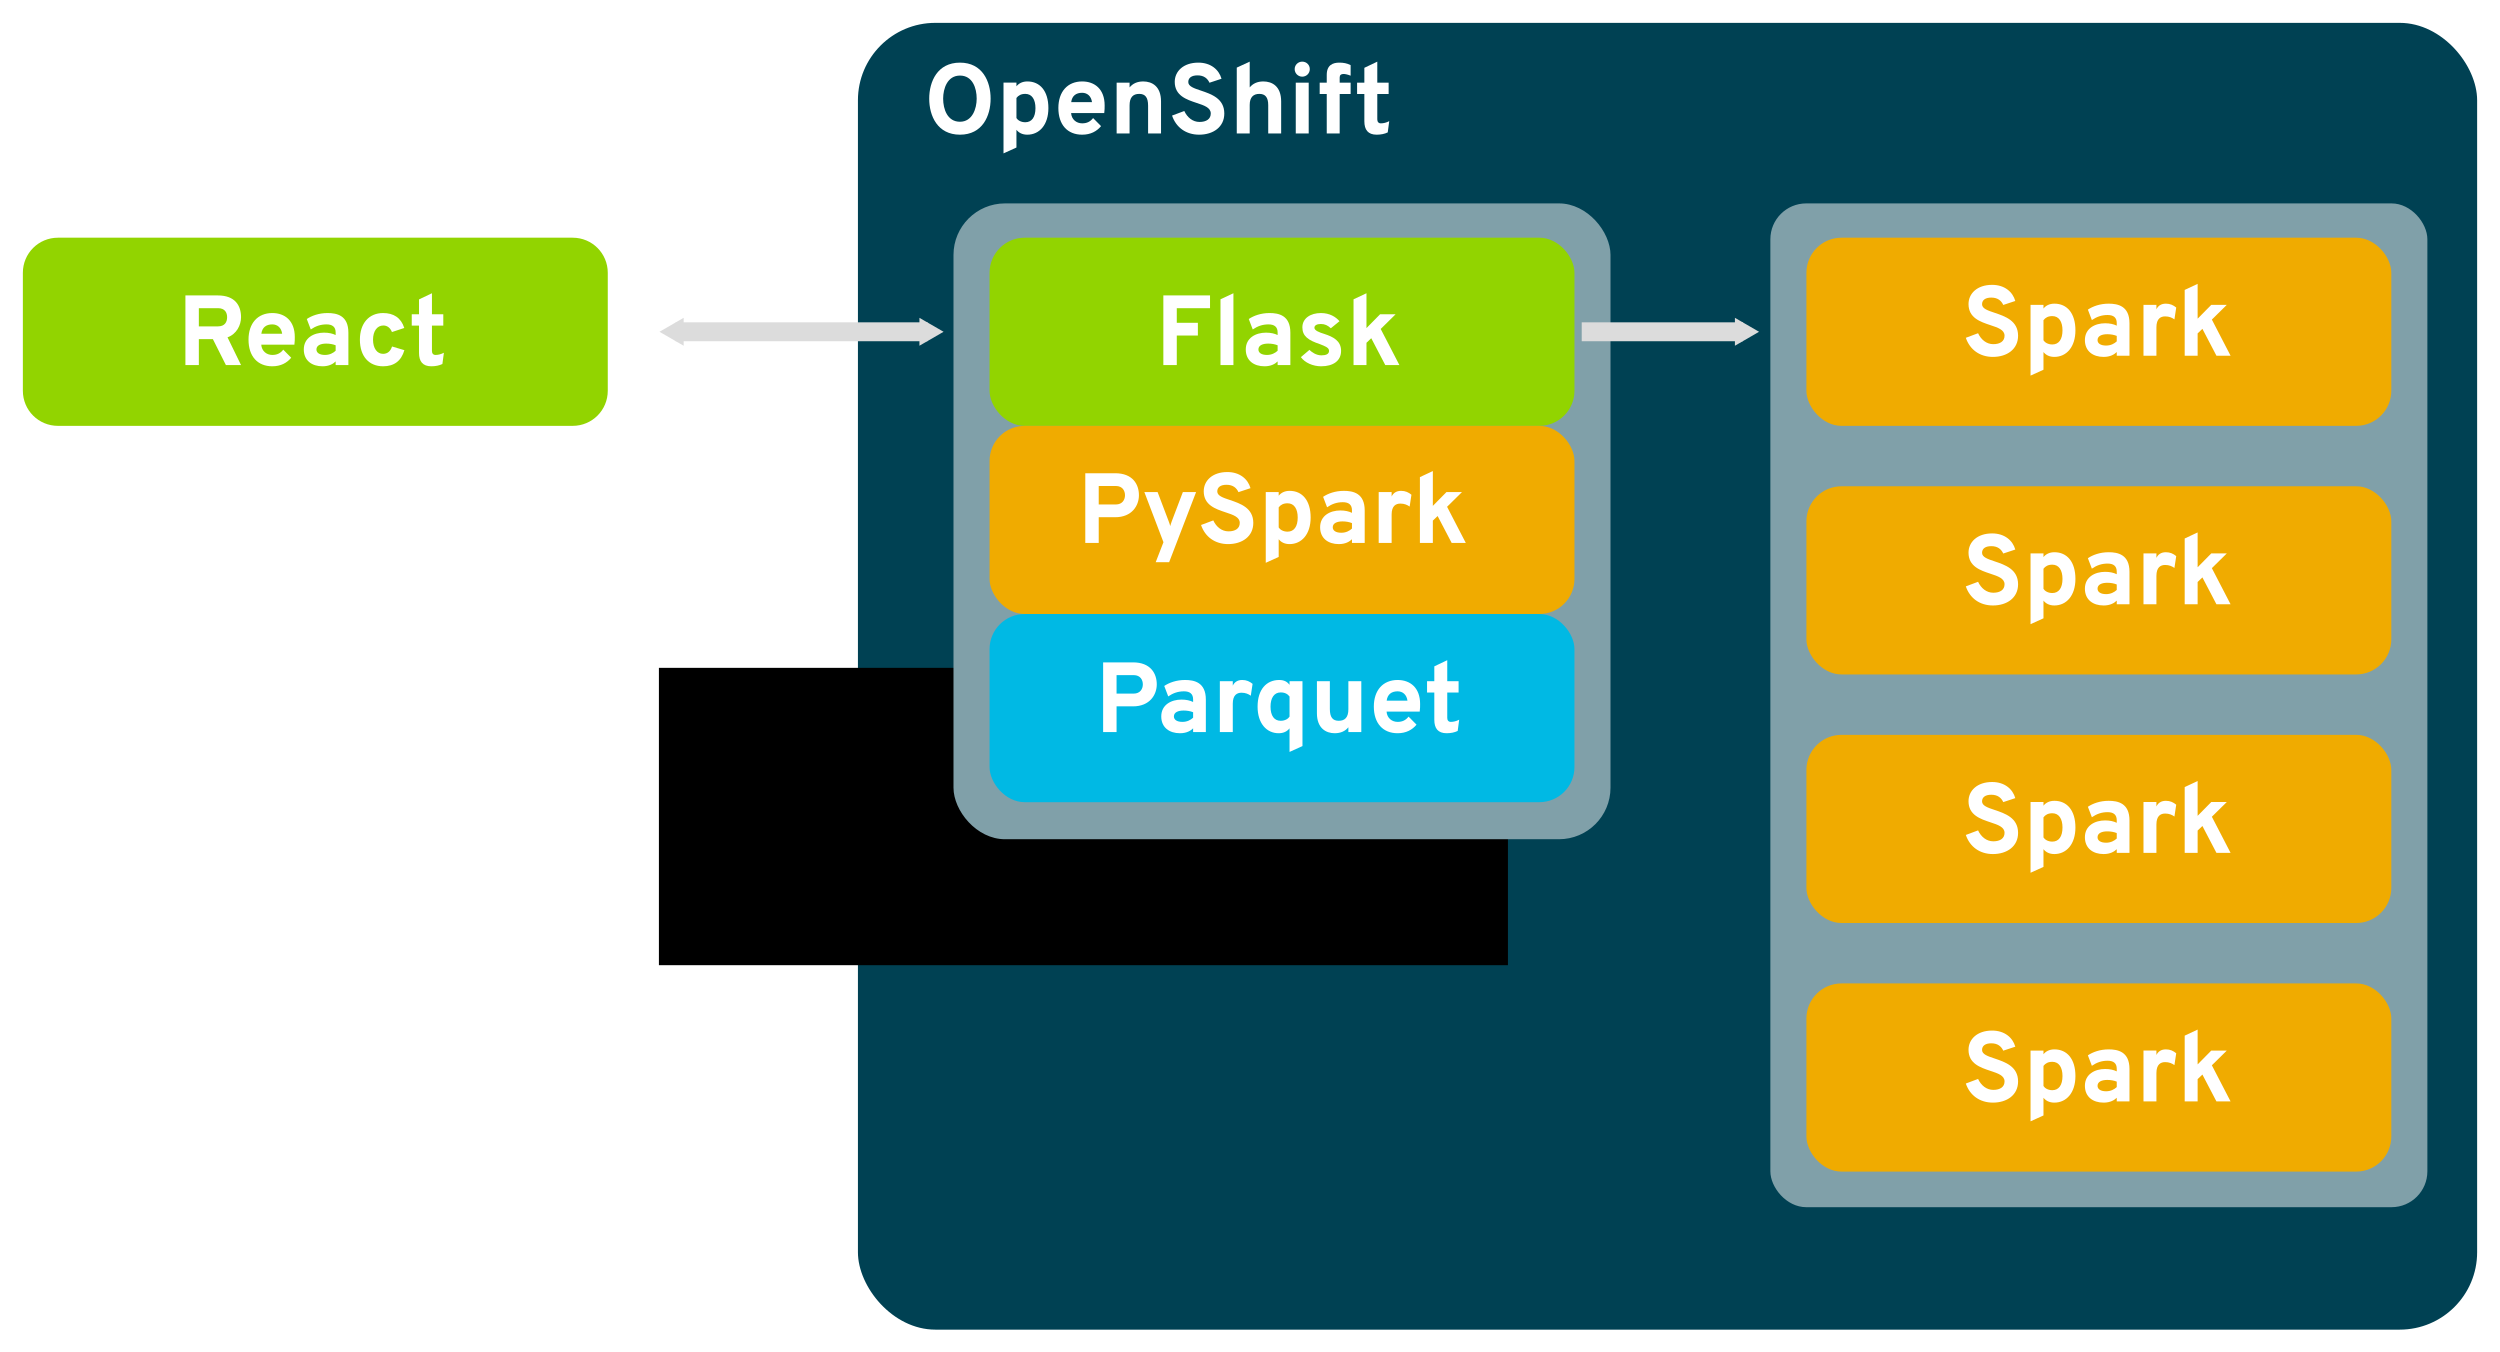 <?xml version="1.0" encoding="UTF-8" standalone="no"?>
<!-- Created with Inkscape (http://www.inkscape.org/) -->

<svg
   xmlns:dc="http://purl.org/dc/elements/1.1/"
   xmlns:cc="http://creativecommons.org/ns#"
   xmlns:rdf="http://www.w3.org/1999/02/22-rdf-syntax-ns#"
   xmlns:svg="http://www.w3.org/2000/svg"
   xmlns="http://www.w3.org/2000/svg"
   xmlns:sodipodi="http://sodipodi.sourceforge.net/DTD/sodipodi-0.dtd"
   xmlns:inkscape="http://www.inkscape.org/namespaces/inkscape"
   width="546.857"
   height="295.849"
   viewBox="0 0 144.689 78.277"
   version="1.1"
   id="svg8"
   inkscape:version="0.92.3 (2405546, 2018-03-11)"
   sodipodi:docname="architecture.svg">
  <defs
     id="defs2">
    <marker
       inkscape:stockid="TriangleInM"
       orient="auto"
       refY="0"
       refX="0"
       id="TriangleInM"
       style="overflow:visible"
       inkscape:isstock="true">
      <path
         id="path4601"
         d="M 5.77,0 -2.88,5 V -5 Z"
         style="fill:#dcdcdc;fill-opacity:1;fill-rule:evenodd;stroke:#dcdcdc;stroke-width:1pt;stroke-opacity:1"
         transform="scale(-0.4)"
         inkscape:connector-curvature="0" />
    </marker>
    <marker
       inkscape:stockid="TriangleOutM"
       orient="auto"
       refY="0"
       refX="0"
       id="TriangleOutM"
       style="overflow:visible"
       inkscape:isstock="true">
      <path
         id="path4610"
         d="M 5.77,0 -2.88,5 V -5 Z"
         style="fill:#dcdcdc;fill-opacity:1;fill-rule:evenodd;stroke:#dcdcdc;stroke-width:1pt;stroke-opacity:1"
         transform="scale(0.4)"
         inkscape:connector-curvature="0" />
    </marker>
    <marker
       inkscape:stockid="Arrow1Send"
       orient="auto"
       refY="0"
       refX="0"
       id="Arrow1Send"
       style="overflow:visible"
       inkscape:isstock="true">
      <path
         id="path4480"
         d="M 0,0 5,-5 -12.5,0 5,5 Z"
         style="fill:#4c4c4c;fill-opacity:1;fill-rule:evenodd;stroke:#000000;stroke-width:1pt;stroke-opacity:1"
         transform="matrix(-0.2,0,0,-0.2,-1.2,0)"
         inkscape:connector-curvature="0" />
    </marker>
    <marker
       inkscape:stockid="TriangleOutM"
       orient="auto"
       refY="0"
       refX="0"
       id="TriangleOutM-7"
       style="overflow:visible"
       inkscape:isstock="true">
      <path
         inkscape:connector-curvature="0"
         id="path4610-9"
         d="M 5.77,0 -2.88,5 V -5 Z"
         style="fill:#dcdcdc;fill-opacity:1;fill-rule:evenodd;stroke:#dcdcdc;stroke-width:1pt;stroke-opacity:1"
         transform="scale(0.4)" />
    </marker>
    <marker
       inkscape:stockid="TriangleOutM"
       orient="auto"
       refY="0"
       refX="0"
       id="TriangleOutM-7-0"
       style="overflow:visible"
       inkscape:isstock="true">
      <path
         inkscape:connector-curvature="0"
         id="path4610-9-2"
         d="M 5.77,0 -2.88,5 V -5 Z"
         style="fill:#4c4c4c;fill-opacity:1;fill-rule:evenodd;stroke:#4c4c4c;stroke-width:1pt;stroke-opacity:1"
         transform="scale(0.4)" />
    </marker>
    <marker
       inkscape:stockid="TriangleOutM"
       orient="auto"
       refY="0"
       refX="0"
       id="TriangleOutM-7-7"
       style="overflow:visible"
       inkscape:isstock="true">
      <path
         inkscape:connector-curvature="0"
         id="path4610-9-5"
         d="M 5.77,0 -2.88,5 V -5 Z"
         style="fill:#4c4c4c;fill-opacity:1;fill-rule:evenodd;stroke:#4c4c4c;stroke-width:1pt;stroke-opacity:1"
         transform="scale(0.4)" />
    </marker>
    <marker
       inkscape:stockid="TriangleInM"
       orient="auto"
       refY="0"
       refX="0"
       id="TriangleInM-0"
       style="overflow:visible"
       inkscape:isstock="true">
      <path
         inkscape:connector-curvature="0"
         id="path4601-4"
         d="M 5.77,0 -2.88,5 V -5 Z"
         style="fill:#dcdcdc;fill-opacity:1;fill-rule:evenodd;stroke:#dcdcdc;stroke-width:1pt;stroke-opacity:1"
         transform="scale(-0.4)" />
    </marker>
    <marker
       inkscape:stockid="TriangleOutM"
       orient="auto"
       refY="0"
       refX="0"
       id="TriangleOutM-8"
       style="overflow:visible"
       inkscape:isstock="true">
      <path
         id="path4610-7"
         d="M 5.77,0 -2.88,5 V -5 Z"
         style="fill:#dcdcdc;fill-opacity:1;fill-rule:evenodd;stroke:#dcdcdc;stroke-width:1pt;stroke-opacity:1"
         transform="scale(0.4)"
         inkscape:connector-curvature="0" />
    </marker>
  </defs>
  <sodipodi:namedview
     id="base"
     pagecolor="#ffffff"
     bordercolor="#666666"
     borderopacity="1.0"
     inkscape:pageopacity="0.0"
     inkscape:pageshadow="2"
     inkscape:zoom="0.49497475"
     inkscape:cx="325.98795"
     inkscape:cy="203.42714"
     inkscape:document-units="mm"
     inkscape:current-layer="layer1"
     inkscape:document-rotation="0"
     showgrid="false"
     inkscape:window-width="2556"
     inkscape:window-height="1400"
     inkscape:window-x="4"
     inkscape:window-y="4"
     inkscape:window-maximized="1"
     units="px"
     fit-margin-top="5"
     fit-margin-left="5"
     fit-margin-right="5"
     fit-margin-bottom="5" />
  <g
     inkscape:label="Layer 1"
     inkscape:groupmode="layer"
     id="layer1"
     transform="translate(58.115,25.598)">
    <rect
       style="opacity:1;fill:#004153;stroke:none;stroke-width:0.484;stroke-miterlimit:4;stroke-dasharray:none"
       id="rect16662"
       width="93.713"
       height="75.631"
       x="-8.462"
       y="-24.275"
       ry="4.48" />
    <flowRoot
       xml:space="preserve"
       id="flowRoot16013"
       style="font-style:normal;font-variant:normal;font-weight:800;font-stretch:normal;font-size:48px;font-family:Overpass;-inkscape-font-specification:'Overpass Ultra-Bold'"
       transform="matrix(0.265,0,0,0.265,-24.252,-40.45)"><flowRegion
         id="flowRegion16015"
         style="font-style:normal;font-variant:normal;font-weight:800;font-stretch:normal;font-size:48px;font-family:Overpass;-inkscape-font-specification:'Overpass Ultra-Bold'"><rect
           id="rect16017"
           width="185.427"
           height="64.939"
           x="16.119"
           y="201.903"
           style="font-style:normal;font-variant:normal;font-weight:800;font-stretch:normal;font-size:48px;font-family:Overpass;-inkscape-font-specification:'Overpass Ultra-Bold'" /></flowRegion><flowPara
         id="flowPara16019">Browser</flowPara></flowRoot>    <rect
       style="opacity:1;fill:#80a0a9;stroke:none;stroke-width:0.836;stroke-miterlimit:4;stroke-dasharray:none;stroke-opacity:1"
       id="rect16796"
       width="38.025"
       height="36.799"
       x="-2.931"
       y="-13.826"
       ry="2.983" />
    <rect
       style="opacity:1;fill:#92d400;stroke-width:1.173"
       id="rect4267-3-2"
       width="33.852"
       height="10.89"
       x="-0.844"
       y="-11.841"
       ry="2.032" />
    <g
       aria-label="Flask"
       transform="matrix(0.12,0,0,0.12,6.292,-37.947)"
       style="font-style:normal;font-variant:normal;font-weight:800;font-stretch:normal;font-size:48px;font-family:Overpass;-inkscape-font-specification:'Overpass Ultra-Bold';fill:#ffffff"
       id="flowRoot16261">
      <path
         d="m 24.352,278.994 h 6.48 v -14.256 h 10.176 v -6.144 h -10.176 v -7.056 h 16.032 v -6.144 h -22.512 z"
         id="path16431"
         inkscape:connector-curvature="0" />
      <path
         d="m 51.914,278.994 h 6.24 v -34.656 l -6.24,2.928 z"
         id="path16433"
         inkscape:connector-curvature="0" />
      <path
         d="m 79.469,278.994 h 6.144 v -15.648 c 0,-8.352 -5.616,-9.456 -10.032,-9.456 -4.224,0 -7.68,1.296 -10.032,2.88 l 1.92,5.04 c 2.304,-1.584 4.704,-2.448 7.584,-2.448 2.832,0 4.416,1.2 4.416,3.888 v 1.248 c -1.488,-0.72 -3.264,-1.152 -5.616,-1.152 -4.848,0 -9.744,2.448 -9.744,8.112 0,5.376 3.936,8.112 9.024,8.112 3.216,0 5.184,-1.2 6.336,-2.352 z m -5.136,-4.896 c -2.688,0 -4.128,-1.056 -4.128,-2.64 0,-2.016 2.112,-2.832 4.704,-2.832 1.68,0 3.264,0.288 4.56,0.816 v 2.64 c -1.2,1.104 -2.88,2.016 -5.136,2.016 z"
         id="path16435"
         inkscape:connector-curvature="0" />
      <path
         d="m 100.474,279.57 c 5.808,0 9.6,-2.64 9.6,-7.44 0,-4.896 -3.84,-6.768 -8.064,-8.16 -2.544,-0.768 -4.8,-1.68 -4.8,-2.976 0,-1.2 1.248,-1.824 3.12,-1.824 1.92,0 3.312,0.672 4.8,2.064 l 4.176,-3.408 c -1.776,-2.064 -4.704,-3.936 -8.976,-3.936 -4.896,0 -8.928,2.448 -8.928,6.912 0,4.272 2.928,6.24 8.4,8.064 2.832,1.104 4.464,1.776 4.464,3.264 0,1.584 -1.536,2.16 -3.696,2.16 -2.592,0 -4.752,-1.632 -5.76,-2.64 l -4.128,3.504 c 1.92,2.688 5.808,4.416 9.792,4.416 z"
         id="path16437"
         inkscape:connector-curvature="0" />
      <path
         d="m 138.208,278.994 -9.024,-17.424 7.2,-7.104 h -7.488 l -6.576,6.672 v -16.8 l -6.24,2.928 v 31.728 h 6.24 v -10.752 l 2.304,-2.208 6.768,12.96 z"
         id="path16439"
         inkscape:connector-curvature="0" />
    </g>
    <path
       style="opacity:1;fill:#92d400;stroke-width:1.173"
       d="m -54.76,-11.841 h 29.788 c 1.126,0 2.032,0.906 2.032,2.032 v 6.826 c 0,1.126 -0.906,2.032 -2.032,2.032 h -29.788 c -1.126,0 -2.032,-0.906 -2.032,-2.032 v -6.826 c 0,-1.126 0.906,-2.032 2.032,-2.032 z"
       id="rect4267-3-2-7"
       inkscape:connector-curvature="0" />
    <g
       aria-label="React"
       transform="matrix(0.12,0,0,0.12,-50.307,-37.947)"
       style="font-style:normal;font-variant:normal;font-weight:800;font-stretch:normal;font-size:48px;font-family:Overpass;-inkscape-font-specification:'Overpass Ultra-Bold';fill:#ffffff"
       id="flowRoot16261-6">
      <path
         d="m 24.352,278.994 h 6.48 v -12.528 h 6.768 l 6.288,12.528 h 7.296 l -6.528,-13.392 c 4.368,-1.536 6.528,-5.904 6.528,-9.696 0,-5.52 -2.784,-10.512 -11.232,-10.512 h -15.6 z m 6.48,-18.672 v -8.784 h 9.216 c 3.456,0 4.416,2.256 4.416,4.368 0,2.304 -1.104,4.416 -4.416,4.416 z"
         id="path16420"
         inkscape:connector-curvature="0" />
      <path
         d="m 66.259,279.57 c 4.08,0 7.056,-1.632 9.12,-4.128 l -3.84,-3.888 c -1.392,1.776 -3.024,2.544 -5.28,2.544 -2.688,0 -5.088,-1.776 -5.328,-4.944 h 15.984 c 0.192,-1.344 0.192,-2.736 0.192,-3.696 0,-7.872 -4.8,-11.568 -10.848,-11.568 -7.008,0 -11.472,4.896 -11.472,12.816 0,8.064 4.368,12.864 11.472,12.864 z m -5.28,-15.696 c 0.384,-3.072 2.352,-4.512 5.28,-4.512 2.496,0 4.368,1.632 4.752,4.512 z"
         id="path16422"
         inkscape:connector-curvature="0" />
      <path
         d="m 96.813,278.994 h 6.144 v -15.648 c 0,-8.352 -5.616,-9.456 -10.032,-9.456 -4.224,0 -7.68,1.296 -10.032,2.88 l 1.92,5.04 c 2.304,-1.584 4.704,-2.448 7.584,-2.448 2.832,0 4.416,1.2 4.416,3.888 v 1.248 c -1.488,-0.72 -3.264,-1.152 -5.616,-1.152 -4.848,0 -9.744,2.448 -9.744,8.112 0,5.376 3.936,8.112 9.024,8.112 3.216,0 5.184,-1.2 6.336,-2.352 z m -5.136,-4.896 c -2.688,0 -4.128,-1.056 -4.128,-2.64 0,-2.016 2.112,-2.832 4.704,-2.832 1.68,0 3.264,0.288 4.56,0.816 v 2.64 c -1.2,1.104 -2.88,2.016 -5.136,2.016 z"
         id="path16424"
         inkscape:connector-curvature="0" />
      <path
         d="m 119.689,279.57 c 5.328,0 8.784,-2.592 10.272,-7.776 l -5.952,-1.776 c -0.72,2.304 -2.208,3.552 -4.32,3.552 -2.88,0 -4.848,-2.64 -4.848,-6.816 0,-4.128 1.968,-6.864 4.992,-6.864 1.968,0 3.408,1.296 4.128,3.168 l 5.952,-1.968 c -1.584,-4.992 -5.232,-7.2 -10.224,-7.2 -6.768,0 -11.184,4.896 -11.184,12.864 0,8.064 4.416,12.816 11.184,12.816 z"
         id="path16426"
         inkscape:connector-curvature="0" />
      <path
         d="m 142.97,279.57 c 2.064,0 3.84,-0.384 5.328,-1.104 l 0.72,-5.424 c -1.392,0.72 -2.736,1.056 -4.032,1.056 -1.104,0 -1.728,-0.72 -1.728,-1.92 v -12.24 h 5.472 v -5.472 h -5.472 v -10.128 l -6.24,2.976 v 7.152 h -3.504 v 5.472 h 3.504 v 13.152 c 0,4.08 1.728,6.48 5.952,6.48 z"
         id="path16428"
         inkscape:connector-curvature="0" />
    </g>
    <rect
       style="opacity:1;fill:#80a0a9;stroke:none;stroke-width:1.05;stroke-miterlimit:4;stroke-dasharray:none;stroke-opacity:1"
       id="rect16796-5"
       width="38.025"
       height="58.095"
       x="44.346"
       y="-13.826"
       ry="2.075" />
    <rect
       style="opacity:1;fill:#f0ab00;stroke-width:1.173"
       id="rect4267-3-2-9"
       width="33.852"
       height="10.89"
       x="46.432"
       y="-11.841"
       ry="2.032" />
    <g
       aria-label="Spark"
       transform="matrix(0.12,0,0,0.12,52.967,-38.49)"
       style="font-style:normal;font-variant:normal;font-weight:800;font-stretch:normal;font-size:48px;font-family:Overpass;-inkscape-font-specification:'Overpass Ultra-Bold';fill:#ffffff"
       id="flowRoot16261-3">
      <path
         d="m 35.488,279.57 c 6.816,0 12.144,-3.696 12.144,-10.224 0,-7.248 -6.288,-9.36 -11.28,-11.04 -3.312,-1.104 -6.096,-2.016 -6.096,-4.128 0,-2.064 1.632,-3.216 4.464,-3.216 3.12,0 4.848,1.536 5.76,3.552 l 5.808,-1.92 c -1.248,-4.416 -5.184,-7.776 -11.184,-7.776 -7.248,0 -11.376,4.224 -11.376,9.264 0,6.672 5.664,8.544 10.56,10.176 3.648,1.2 6.816,2.256 6.816,5.088 0,2.688 -2.16,4.08 -5.424,4.08 -3.264,0 -5.904,-2.16 -7.344,-5.28 l -5.904,2.208 c 1.92,5.712 6.72,9.216 13.056,9.216 z"
         id="path16442"
         inkscape:connector-curvature="0" />
      <path
         d="m 65.115,279.57 c 5.856,0 10.176,-4.752 10.176,-12.816 0,-8.304 -4.08,-12.864 -10.128,-12.864 -2.448,0 -4.176,0.96 -5.28,2.352 v -1.776 h -6.24 v 34.128 l 6.24,-2.832 v -8.544 c 1.104,1.392 2.784,2.352 5.232,2.352 z m -0.96,-6 c -2.16,0 -3.648,-1.008 -4.272,-2.016 v -9.696 c 0.912,-1.2 2.208,-1.968 4.272,-1.968 3.216,0 4.896,2.736 4.896,6.864 0,4.368 -1.776,6.816 -4.896,6.816 z"
         id="path16444"
         inkscape:connector-curvature="0" />
      <path
         d="m 95.219,278.994 h 6.144 v -15.648 c 0,-8.352 -5.616,-9.456 -10.032,-9.456 -4.224,0 -7.68,1.296 -10.032,2.88 l 1.92,5.04 c 2.304,-1.584 4.704,-2.448 7.584,-2.448 2.832,0 4.416,1.2 4.416,3.888 v 1.248 c -1.488,-0.72 -3.264,-1.152 -5.616,-1.152 -4.848,0 -9.744,2.448 -9.744,8.112 0,5.376 3.936,8.112 9.024,8.112 3.216,0 5.184,-1.2 6.336,-2.352 z m -5.136,-4.896 c -2.688,0 -4.128,-1.056 -4.128,-2.64 0,-2.016 2.112,-2.832 4.704,-2.832 1.68,0 3.264,0.288 4.56,0.816 v 2.64 c -1.2,1.104 -2.88,2.016 -5.136,2.016 z"
         id="path16446"
         inkscape:connector-curvature="0" />
      <path
         d="m 108.112,278.994 h 6.24 v -13.68 c 0,-4.224 2.064,-5.28 4.224,-5.28 1.92,0 3.312,0.624 4.464,1.44 l 0.864,-5.712 c -1.392,-1.152 -2.928,-1.872 -4.992,-1.872 -2.448,0 -3.84,1.2 -4.56,2.736 v -2.16 h -6.24 z"
         id="path16448"
         inkscape:connector-curvature="0" />
      <path
         d="m 150.115,278.994 -9.024,-17.424 7.2,-7.104 h -7.488 l -6.576,6.672 v -16.8 l -6.24,2.928 v 31.728 h 6.24 v -10.752 l 2.304,-2.208 6.768,12.96 z"
         id="path16450"
         inkscape:connector-curvature="0" />
    </g>
    <rect
       style="opacity:1;fill:#00b9e4;stroke-width:1.173"
       id="rect4267-3-2-8"
       width="33.852"
       height="10.89"
       x="-0.844"
       y="9.939"
       ry="2.032" />
    <g
       aria-label="Parquet"
       transform="matrix(0.12,0,0,0.12,2.807,-16.71)"
       style="font-style:normal;font-variant:normal;font-weight:800;font-stretch:normal;font-size:48px;font-family:Overpass;-inkscape-font-specification:'Overpass Ultra-Bold';fill:#ffffff"
       id="flowRoot16261-5">
      <path
         d="m 24.352,278.994 h 6.48 v -12.384 h 7.92 c 8.208,0 11.472,-5.712 11.472,-10.608 0,-5.232 -2.976,-10.608 -11.472,-10.608 h -14.4 z m 14.688,-18.528 h -8.208 v -8.928 h 8.208 c 3.456,0 4.464,2.544 4.464,4.464 0,2.112 -1.2,4.464 -4.464,4.464 z"
         id="path16453"
         inkscape:connector-curvature="0" />
      <path
         d="m 67.75,278.994 h 6.144 v -15.648 c 0,-8.352 -5.616,-9.456 -10.032,-9.456 -4.224,0 -7.68,1.296 -10.032,2.88 l 1.92,5.04 c 2.304,-1.584 4.704,-2.448 7.584,-2.448 2.832,0 4.416,1.2 4.416,3.888 v 1.248 c -1.488,-0.72 -3.264,-1.152 -5.616,-1.152 -4.848,0 -9.744,2.448 -9.744,8.112 0,5.376 3.936,8.112 9.024,8.112 3.216,0 5.184,-1.2 6.336,-2.352 z m -5.136,-4.896 c -2.688,0 -4.128,-1.056 -4.128,-2.64 0,-2.016 2.112,-2.832 4.704,-2.832 1.68,0 3.264,0.288 4.56,0.816 v 2.64 c -1.2,1.104 -2.88,2.016 -5.136,2.016 z"
         id="path16455"
         inkscape:connector-curvature="0" />
      <path
         d="m 80.643,278.994 h 6.24 v -13.68 c 0,-4.224 2.064,-5.28 4.224,-5.28 1.92,0 3.312,0.624 4.464,1.44 l 0.864,-5.712 c -1.392,-1.152 -2.928,-1.872 -4.992,-1.872 -2.448,0 -3.84,1.2 -4.56,2.736 v -2.16 h -6.24 z"
         id="path16457"
         inkscape:connector-curvature="0" />
      <path
         d="m 109.025,279.57 c 2.448,0 4.128,-0.96 5.232,-2.352 v 11.376 l 6.24,-2.832 v -31.296 h -6.24 v 1.776 c -1.104,-1.536 -2.64,-2.352 -4.992,-2.352 -6.144,0 -10.416,4.56 -10.416,12.864 0,8.064 4.32,12.816 10.176,12.816 z m 0.96,-6 c -3.12,0 -4.896,-2.448 -4.896,-6.816 0,-4.128 1.68,-6.864 4.896,-6.864 2.064,0 3.36,0.768 4.272,1.968 v 9.696 c -0.624,1.008 -2.112,2.016 -4.272,2.016 z"
         id="path16459"
         inkscape:connector-curvature="0" />
      <path
         d="m 142.633,278.994 h 6.24 v -24.528 h -6.24 v 13.536 c 0,3.936 -1.68,5.568 -4.656,5.568 -2.928,0 -4.272,-1.728 -4.272,-5.664 v -13.44 h -6.24 v 15.456 c 0,7.296 4.416,9.648 8.592,9.648 2.832,0 5.088,-1.008 6.576,-2.88 z"
         id="path16461"
         inkscape:connector-curvature="0" />
      <path
         d="m 166.384,279.57 c 4.08,0 7.056,-1.632 9.12,-4.128 l -3.84,-3.888 c -1.392,1.776 -3.024,2.544 -5.28,2.544 -2.688,0 -5.088,-1.776 -5.328,-4.944 h 15.984 c 0.192,-1.344 0.192,-2.736 0.192,-3.696 0,-7.872 -4.8,-11.568 -10.848,-11.568 -7.008,0 -11.472,4.896 -11.472,12.816 0,8.064 4.368,12.864 11.472,12.864 z m -5.28,-15.696 c 0.384,-3.072 2.352,-4.512 5.28,-4.512 2.496,0 4.368,1.632 4.752,4.512 z"
         id="path16463"
         inkscape:connector-curvature="0" />
      <path
         d="m 190.033,279.57 c 2.064,0 3.84,-0.384 5.328,-1.104 l 0.72,-5.424 c -1.392,0.72 -2.736,1.056 -4.032,1.056 -1.104,0 -1.728,-0.72 -1.728,-1.92 v -12.24 h 5.472 v -5.472 h -5.472 v -10.128 l -6.24,2.976 v 7.152 h -3.504 v 5.472 h 3.504 v 13.152 c 0,4.08 1.728,6.48 5.952,6.48 z"
         id="path16465"
         inkscape:connector-curvature="0" />
    </g>
    <rect
       style="opacity:1;fill:#f0ab00;stroke-width:1.173"
       id="rect4267-3-2-9-6"
       width="33.852"
       height="10.89"
       x="-0.844"
       y="-0.951"
       ry="2.032" />
    <g
       aria-label="PySpark"
       transform="matrix(0.12,0,0,0.12,-85.098,-42.789)"
       style="font-style:normal;font-variant:normal;font-weight:800;font-stretch:normal;font-size:48px;font-family:Overpass;-inkscape-font-specification:'Overpass Ultra-Bold';fill:#ffffff"
       id="flowRoot16531">
      <path
         inkscape:connector-curvature="0"
         d="m 748.289,405.1 h 6.48 v -12.384 h 7.92 c 8.208,0 11.472,-5.712 11.472,-10.608 0,-5.232 -2.976,-10.608 -11.472,-10.608 h -14.4 z m 14.688,-18.528 h -8.208 v -8.928 h 8.208 c 3.456,0 4.464,2.544 4.464,4.464 0,2.112 -1.2,4.464 -4.464,4.464 z"
         id="path16539" />
      <path
         inkscape:connector-curvature="0"
         d="m 782.246,414.412 h 6.48 l 13.008,-33.84 h -6.384 l -5.376,14.16 c -0.24,0.72 -0.528,1.488 -0.72,2.256 -0.192,-0.768 -0.432,-1.536 -0.72,-2.256 l -5.376,-14.16 h -6.384 l 9.216,24.192 z"
         id="path16541" />
      <path
         inkscape:connector-curvature="0"
         d="m 817.175,405.676 c 6.816,0 12.144,-3.696 12.144,-10.224 0,-7.248 -6.288,-9.36 -11.28,-11.04 -3.312,-1.104 -6.096,-2.016 -6.096,-4.128 0,-2.064 1.632,-3.216 4.464,-3.216 3.12,0 4.848,1.536 5.76,3.552 l 5.808,-1.92 c -1.248,-4.416 -5.184,-7.776 -11.184,-7.776 -7.248,0 -11.376,4.224 -11.376,9.264 0,6.672 5.664,8.544 10.56,10.176 3.648,1.2 6.816,2.256 6.816,5.088 0,2.688 -2.16,4.08 -5.424,4.08 -3.264,0 -5.904,-2.16 -7.344,-5.28 l -5.904,2.208 c 1.92,5.712 6.72,9.216 13.056,9.216 z"
         id="path16543" />
      <path
         inkscape:connector-curvature="0"
         d="m 846.802,405.676 c 5.856,0 10.176,-4.752 10.176,-12.816 0,-8.304 -4.08,-12.864 -10.128,-12.864 -2.448,0 -4.176,0.96 -5.28,2.352 v -1.776 h -6.24 v 34.128 l 6.24,-2.832 v -8.544 c 1.104,1.392 2.784,2.352 5.232,2.352 z m -0.96,-6 c -2.16,0 -3.648,-1.008 -4.272,-2.016 v -9.696 c 0.912,-1.2 2.208,-1.968 4.272,-1.968 3.216,0 4.896,2.736 4.896,6.864 0,4.368 -1.776,6.816 -4.896,6.816 z"
         id="path16545" />
      <path
         inkscape:connector-curvature="0"
         d="m 876.907,405.1 h 6.144 v -15.648 c 0,-8.352 -5.616,-9.456 -10.032,-9.456 -4.224,0 -7.68,1.296 -10.032,2.88 l 1.92,5.04 c 2.304,-1.584 4.704,-2.448 7.584,-2.448 2.832,0 4.416,1.2 4.416,3.888 v 1.248 c -1.488,-0.72 -3.264,-1.152 -5.616,-1.152 -4.848,0 -9.744,2.448 -9.744,8.112 0,5.376 3.936,8.112 9.024,8.112 3.216,0 5.184,-1.2 6.336,-2.352 z m -5.136,-4.896 c -2.688,0 -4.128,-1.056 -4.128,-2.64 0,-2.016 2.112,-2.832 4.704,-2.832 1.68,0 3.264,0.288 4.56,0.816 v 2.64 c -1.2,1.104 -2.88,2.016 -5.136,2.016 z"
         id="path16547" />
      <path
         inkscape:connector-curvature="0"
         d="m 889.799,405.1 h 6.24 v -13.68 c 0,-4.224 2.064,-5.28 4.224,-5.28 1.92,0 3.312,0.624 4.464,1.44 l 0.864,-5.712 c -1.392,-1.152 -2.928,-1.872 -4.992,-1.872 -2.448,0 -3.84,1.2 -4.56,2.736 v -2.16 h -6.24 z"
         id="path16549" />
      <path
         inkscape:connector-curvature="0"
         d="m 931.802,405.1 -9.024,-17.424 7.2,-7.104 h -7.488 l -6.576,6.672 v -16.8 l -6.24,2.928 v 31.728 h 6.24 v -10.752 l 2.304,-2.208 6.768,12.96 z"
         id="path16551" />
    </g>
    <rect
       style="opacity:1;fill:#f0ab00;stroke-width:1.173"
       id="rect4267-3-2-9-2"
       width="33.852"
       height="10.89"
       x="46.432"
       y="2.546"
       ry="2.032" />
    <g
       aria-label="Spark"
       transform="matrix(0.12,0,0,0.12,52.967,-24.104)"
       style="font-style:normal;font-variant:normal;font-weight:800;font-stretch:normal;font-size:48px;font-family:Overpass;-inkscape-font-specification:'Overpass Ultra-Bold';fill:#ffffff"
       id="flowRoot16261-3-5">
      <path
         d="m 35.488,279.57 c 6.816,0 12.144,-3.696 12.144,-10.224 0,-7.248 -6.288,-9.36 -11.28,-11.04 -3.312,-1.104 -6.096,-2.016 -6.096,-4.128 0,-2.064 1.632,-3.216 4.464,-3.216 3.12,0 4.848,1.536 5.76,3.552 l 5.808,-1.92 c -1.248,-4.416 -5.184,-7.776 -11.184,-7.776 -7.248,0 -11.376,4.224 -11.376,9.264 0,6.672 5.664,8.544 10.56,10.176 3.648,1.2 6.816,2.256 6.816,5.088 0,2.688 -2.16,4.08 -5.424,4.08 -3.264,0 -5.904,-2.16 -7.344,-5.28 l -5.904,2.208 c 1.92,5.712 6.72,9.216 13.056,9.216 z"
         id="path16442-4"
         inkscape:connector-curvature="0" />
      <path
         d="m 65.115,279.57 c 5.856,0 10.176,-4.752 10.176,-12.816 0,-8.304 -4.08,-12.864 -10.128,-12.864 -2.448,0 -4.176,0.96 -5.28,2.352 v -1.776 h -6.24 v 34.128 l 6.24,-2.832 v -8.544 c 1.104,1.392 2.784,2.352 5.232,2.352 z m -0.96,-6 c -2.16,0 -3.648,-1.008 -4.272,-2.016 v -9.696 c 0.912,-1.2 2.208,-1.968 4.272,-1.968 3.216,0 4.896,2.736 4.896,6.864 0,4.368 -1.776,6.816 -4.896,6.816 z"
         id="path16444-7"
         inkscape:connector-curvature="0" />
      <path
         d="m 95.219,278.994 h 6.144 v -15.648 c 0,-8.352 -5.616,-9.456 -10.032,-9.456 -4.224,0 -7.68,1.296 -10.032,2.88 l 1.92,5.04 c 2.304,-1.584 4.704,-2.448 7.584,-2.448 2.832,0 4.416,1.2 4.416,3.888 v 1.248 c -1.488,-0.72 -3.264,-1.152 -5.616,-1.152 -4.848,0 -9.744,2.448 -9.744,8.112 0,5.376 3.936,8.112 9.024,8.112 3.216,0 5.184,-1.2 6.336,-2.352 z m -5.136,-4.896 c -2.688,0 -4.128,-1.056 -4.128,-2.64 0,-2.016 2.112,-2.832 4.704,-2.832 1.68,0 3.264,0.288 4.56,0.816 v 2.64 c -1.2,1.104 -2.88,2.016 -5.136,2.016 z"
         id="path16446-4"
         inkscape:connector-curvature="0" />
      <path
         d="m 108.112,278.994 h 6.24 v -13.68 c 0,-4.224 2.064,-5.28 4.224,-5.28 1.92,0 3.312,0.624 4.464,1.44 l 0.864,-5.712 c -1.392,-1.152 -2.928,-1.872 -4.992,-1.872 -2.448,0 -3.84,1.2 -4.56,2.736 v -2.16 h -6.24 z"
         id="path16448-4"
         inkscape:connector-curvature="0" />
      <path
         d="m 150.115,278.994 -9.024,-17.424 7.2,-7.104 h -7.488 l -6.576,6.672 v -16.8 l -6.24,2.928 v 31.728 h 6.24 v -10.752 l 2.304,-2.208 6.768,12.96 z"
         id="path16450-3"
         inkscape:connector-curvature="0" />
    </g>
    <rect
       style="opacity:1;fill:#f0ab00;stroke-width:1.173"
       id="rect4267-3-2-9-7"
       width="33.852"
       height="10.89"
       x="46.432"
       y="16.932"
       ry="2.032" />
    <g
       aria-label="Spark"
       transform="matrix(0.12,0,0,0.12,52.967,-9.717)"
       style="font-style:normal;font-variant:normal;font-weight:800;font-stretch:normal;font-size:48px;font-family:Overpass;-inkscape-font-specification:'Overpass Ultra-Bold';fill:#ffffff"
       id="flowRoot16261-3-8">
      <path
         d="m 35.488,279.57 c 6.816,0 12.144,-3.696 12.144,-10.224 0,-7.248 -6.288,-9.36 -11.28,-11.04 -3.312,-1.104 -6.096,-2.016 -6.096,-4.128 0,-2.064 1.632,-3.216 4.464,-3.216 3.12,0 4.848,1.536 5.76,3.552 l 5.808,-1.92 c -1.248,-4.416 -5.184,-7.776 -11.184,-7.776 -7.248,0 -11.376,4.224 -11.376,9.264 0,6.672 5.664,8.544 10.56,10.176 3.648,1.2 6.816,2.256 6.816,5.088 0,2.688 -2.16,4.08 -5.424,4.08 -3.264,0 -5.904,-2.16 -7.344,-5.28 l -5.904,2.208 c 1.92,5.712 6.72,9.216 13.056,9.216 z"
         id="path16442-6"
         inkscape:connector-curvature="0" />
      <path
         d="m 65.115,279.57 c 5.856,0 10.176,-4.752 10.176,-12.816 0,-8.304 -4.08,-12.864 -10.128,-12.864 -2.448,0 -4.176,0.96 -5.28,2.352 v -1.776 h -6.24 v 34.128 l 6.24,-2.832 v -8.544 c 1.104,1.392 2.784,2.352 5.232,2.352 z m -0.96,-6 c -2.16,0 -3.648,-1.008 -4.272,-2.016 v -9.696 c 0.912,-1.2 2.208,-1.968 4.272,-1.968 3.216,0 4.896,2.736 4.896,6.864 0,4.368 -1.776,6.816 -4.896,6.816 z"
         id="path16444-8"
         inkscape:connector-curvature="0" />
      <path
         d="m 95.219,278.994 h 6.144 v -15.648 c 0,-8.352 -5.616,-9.456 -10.032,-9.456 -4.224,0 -7.68,1.296 -10.032,2.88 l 1.92,5.04 c 2.304,-1.584 4.704,-2.448 7.584,-2.448 2.832,0 4.416,1.2 4.416,3.888 v 1.248 c -1.488,-0.72 -3.264,-1.152 -5.616,-1.152 -4.848,0 -9.744,2.448 -9.744,8.112 0,5.376 3.936,8.112 9.024,8.112 3.216,0 5.184,-1.2 6.336,-2.352 z m -5.136,-4.896 c -2.688,0 -4.128,-1.056 -4.128,-2.64 0,-2.016 2.112,-2.832 4.704,-2.832 1.68,0 3.264,0.288 4.56,0.816 v 2.64 c -1.2,1.104 -2.88,2.016 -5.136,2.016 z"
         id="path16446-8"
         inkscape:connector-curvature="0" />
      <path
         d="m 108.112,278.994 h 6.24 v -13.68 c 0,-4.224 2.064,-5.28 4.224,-5.28 1.92,0 3.312,0.624 4.464,1.44 l 0.864,-5.712 c -1.392,-1.152 -2.928,-1.872 -4.992,-1.872 -2.448,0 -3.84,1.2 -4.56,2.736 v -2.16 h -6.24 z"
         id="path16448-43"
         inkscape:connector-curvature="0" />
      <path
         d="m 150.115,278.994 -9.024,-17.424 7.2,-7.104 h -7.488 l -6.576,6.672 v -16.8 l -6.24,2.928 v 31.728 h 6.24 v -10.752 l 2.304,-2.208 6.768,12.96 z"
         id="path16450-1"
         inkscape:connector-curvature="0" />
    </g>
    <rect
       style="opacity:1;fill:#f0ab00;stroke-width:1.173"
       id="rect4267-3-2-9-9"
       width="33.852"
       height="10.89"
       x="46.432"
       y="31.319"
       ry="2.032" />
    <g
       aria-label="Spark"
       transform="matrix(0.12,0,0,0.12,52.967,4.669)"
       style="font-style:normal;font-variant:normal;font-weight:800;font-stretch:normal;font-size:48px;font-family:Overpass;-inkscape-font-specification:'Overpass Ultra-Bold';fill:#ffffff"
       id="flowRoot16261-3-2">
      <path
         d="m 35.488,279.57 c 6.816,0 12.144,-3.696 12.144,-10.224 0,-7.248 -6.288,-9.36 -11.28,-11.04 -3.312,-1.104 -6.096,-2.016 -6.096,-4.128 0,-2.064 1.632,-3.216 4.464,-3.216 3.12,0 4.848,1.536 5.76,3.552 l 5.808,-1.92 c -1.248,-4.416 -5.184,-7.776 -11.184,-7.776 -7.248,0 -11.376,4.224 -11.376,9.264 0,6.672 5.664,8.544 10.56,10.176 3.648,1.2 6.816,2.256 6.816,5.088 0,2.688 -2.16,4.08 -5.424,4.08 -3.264,0 -5.904,-2.16 -7.344,-5.28 l -5.904,2.208 c 1.92,5.712 6.72,9.216 13.056,9.216 z"
         id="path16442-0"
         inkscape:connector-curvature="0" />
      <path
         d="m 65.115,279.57 c 5.856,0 10.176,-4.752 10.176,-12.816 0,-8.304 -4.08,-12.864 -10.128,-12.864 -2.448,0 -4.176,0.96 -5.28,2.352 v -1.776 h -6.24 v 34.128 l 6.24,-2.832 v -8.544 c 1.104,1.392 2.784,2.352 5.232,2.352 z m -0.96,-6 c -2.16,0 -3.648,-1.008 -4.272,-2.016 v -9.696 c 0.912,-1.2 2.208,-1.968 4.272,-1.968 3.216,0 4.896,2.736 4.896,6.864 0,4.368 -1.776,6.816 -4.896,6.816 z"
         id="path16444-6"
         inkscape:connector-curvature="0" />
      <path
         d="m 95.219,278.994 h 6.144 v -15.648 c 0,-8.352 -5.616,-9.456 -10.032,-9.456 -4.224,0 -7.68,1.296 -10.032,2.88 l 1.92,5.04 c 2.304,-1.584 4.704,-2.448 7.584,-2.448 2.832,0 4.416,1.2 4.416,3.888 v 1.248 c -1.488,-0.72 -3.264,-1.152 -5.616,-1.152 -4.848,0 -9.744,2.448 -9.744,8.112 0,5.376 3.936,8.112 9.024,8.112 3.216,0 5.184,-1.2 6.336,-2.352 z m -5.136,-4.896 c -2.688,0 -4.128,-1.056 -4.128,-2.64 0,-2.016 2.112,-2.832 4.704,-2.832 1.68,0 3.264,0.288 4.56,0.816 v 2.64 c -1.2,1.104 -2.88,2.016 -5.136,2.016 z"
         id="path16446-89"
         inkscape:connector-curvature="0" />
      <path
         d="m 108.112,278.994 h 6.24 v -13.68 c 0,-4.224 2.064,-5.28 4.224,-5.28 1.92,0 3.312,0.624 4.464,1.44 l 0.864,-5.712 c -1.392,-1.152 -2.928,-1.872 -4.992,-1.872 -2.448,0 -3.84,1.2 -4.56,2.736 v -2.16 h -6.24 z"
         id="path16448-2"
         inkscape:connector-curvature="0" />
      <path
         d="m 150.115,278.994 -9.024,-17.424 7.2,-7.104 h -7.488 l -6.576,6.672 v -16.8 l -6.24,2.928 v 31.728 h 6.24 v -10.752 l 2.304,-2.208 6.768,12.96 z"
         id="path16450-6"
         inkscape:connector-curvature="0" />
    </g>
    <g
       aria-label="OpenShift"
       transform="matrix(0.12,0,0,0.12,-46.518,9.8)"
       style="font-style:normal;font-variant:normal;font-weight:800;font-stretch:normal;font-size:48px;font-family:Overpass;-inkscape-font-specification:'Overpass Ultra-Bold';fill:#ffffff"
       id="flowRoot16788">
      <path
         d="m 366.345,-230.022 c 10.848,0 14.784,-9.072 14.784,-17.376 0,-8.304 -3.936,-17.376 -14.784,-17.376 -10.848,0 -14.832,9.072 -14.832,17.376 0,8.304 3.984,17.376 14.832,17.376 z m 0,-6.24 c -6.048,0 -8.112,-6.048 -8.112,-11.136 0,-4.848 2.016,-11.136 8.112,-11.136 6.048,0 8.064,6 8.064,11.136 0,4.848 -2.112,11.136 -8.064,11.136 z"
         id="path16855"
         inkscape:connector-curvature="0" />
      <path
         d="m 398.82,-230.022 c 5.856,0 10.176,-4.752 10.176,-12.816 0,-8.304 -4.08,-12.864 -10.128,-12.864 -2.448,0 -4.176,0.96 -5.28,2.352 v -1.776 h -6.24 v 34.128 l 6.24,-2.832 v -8.544 c 1.104,1.392 2.784,2.352 5.232,2.352 z m -0.96,-6 c -2.16,0 -3.648,-1.008 -4.272,-2.016 v -9.696 c 0.912,-1.2 2.208,-1.968 4.272,-1.968 3.216,0 4.896,2.736 4.896,6.864 0,4.368 -1.776,6.816 -4.896,6.816 z"
         id="path16857"
         inkscape:connector-curvature="0" />
      <path
         d="m 425.276,-230.022 c 4.08,0 7.056,-1.632 9.12,-4.128 l -3.84,-3.888 c -1.392,1.776 -3.024,2.544 -5.28,2.544 -2.688,0 -5.088,-1.776 -5.328,-4.944 h 15.984 c 0.192,-1.344 0.192,-2.736 0.192,-3.696 0,-7.872 -4.8,-11.568 -10.848,-11.568 -7.008,0 -11.472,4.896 -11.472,12.816 0,8.064 4.368,12.864 11.472,12.864 z m -5.28,-15.696 c 0.384,-3.072 2.352,-4.512 5.28,-4.512 2.496,0 4.368,1.632 4.752,4.512 z"
         id="path16859"
         inkscape:connector-curvature="0" />
      <path
         d="m 457.079,-230.598 h 6.24 v -15.456 c 0,-7.344 -4.368,-9.648 -8.592,-9.648 -2.88,0 -5.04,1.008 -6.576,2.88 v -2.304 h -6.24 v 24.528 h 6.24 v -13.536 c 0,-3.888 1.632,-5.568 4.656,-5.568 2.88,0 4.272,1.68 4.272,5.664 z"
         id="path16861"
         inkscape:connector-curvature="0" />
      <path
         d="m 481.693,-230.022 c 6.816,0 12.144,-3.696 12.144,-10.224 0,-7.248 -6.288,-9.36 -11.28,-11.04 -3.312,-1.104 -6.096,-2.016 -6.096,-4.128 0,-2.064 1.632,-3.216 4.464,-3.216 3.12,0 4.848,1.536 5.76,3.552 l 5.808,-1.92 c -1.248,-4.416 -5.184,-7.776 -11.184,-7.776 -7.248,0 -11.376,4.224 -11.376,9.264 0,6.672 5.664,8.544 10.56,10.176 3.648,1.2 6.816,2.256 6.816,5.088 0,2.688 -2.16,4.08 -5.424,4.08 -3.264,0 -5.904,-2.16 -7.344,-5.28 l -5.904,2.208 c 1.92,5.712 6.72,9.216 13.056,9.216 z"
         id="path16863"
         inkscape:connector-curvature="0" />
      <path
         d="m 499.848,-230.598 h 6.24 v -13.776 c 0,-3.84 1.872,-5.328 4.656,-5.328 2.832,0 4.272,1.632 4.272,5.424 v 13.68 h 6.24 v -15.456 c 0,-7.344 -4.368,-9.648 -8.592,-9.648 -2.88,0 -5.04,1.008 -6.576,2.88 v -12.432 l -6.24,2.88 z"
         id="path16865"
         inkscape:connector-curvature="0" />
      <path
         d="m 531.422,-258.006 c 2.064,0 3.648,-1.632 3.648,-3.648 0,-2.016 -1.584,-3.6 -3.648,-3.6 -2.016,0 -3.648,1.584 -3.648,3.6 0,2.016 1.632,3.648 3.648,3.648 z m -3.12,27.408 h 6.24 v -24.528 h -6.24 z"
         id="path16867"
         inkscape:connector-curvature="0" />
      <path
         d="m 549.482,-249.654 h 5.28 v -5.472 h -5.28 v -2.496 c 0,-1.152 0.672,-1.68 1.776,-1.68 0.624,0 1.68,0.096 3.504,0.816 v -5.088 c -1.776,-0.912 -3.504,-1.2 -5.472,-1.2 -2.976,0 -6.048,1.056 -6.048,5.904 v 3.744 h -3.408 v 5.472 h 3.408 v 19.056 h 6.24 z"
         id="path16869"
         inkscape:connector-curvature="0" />
      <path
         d="m 567.332,-230.022 c 2.064,0 3.84,-0.384 5.328,-1.104 l 0.72,-5.424 c -1.392,0.72 -2.736,1.056 -4.032,1.056 -1.104,0 -1.728,-0.72 -1.728,-1.92 v -12.24 h 5.472 v -5.472 h -5.472 v -10.128 l -6.24,2.976 v 7.152 h -3.504 v 5.472 h 3.504 v 13.152 c 0,4.08 1.728,6.48 5.952,6.48 z"
         id="path16871"
         inkscape:connector-curvature="0" />
    </g>
    <path
       style="fill:none;stroke:#dcdcdc;stroke-width:1.094;stroke-linecap:butt;stroke-linejoin:miter;stroke-miterlimit:4;stroke-dasharray:none;stroke-opacity:1;marker-start:url(#TriangleInM);marker-end:url(#TriangleOutM)"
       d="M -19.014,-6.396 H -4.437"
       id="path4463"
       inkscape:connector-curvature="0"
       sodipodi:nodetypes="cc" />
    <path
       style="fill:none;stroke:#dcdcdc;stroke-width:1.094;stroke-linecap:butt;stroke-linejoin:miter;stroke-miterlimit:4;stroke-dasharray:none;stroke-opacity:1;marker-end:url(#TriangleOutM-8)"
       d="m 33.428,-6.396 h 9.332"
       id="path4463-1"
       inkscape:connector-curvature="0"
       sodipodi:nodetypes="cc" />
  </g>
</svg>

